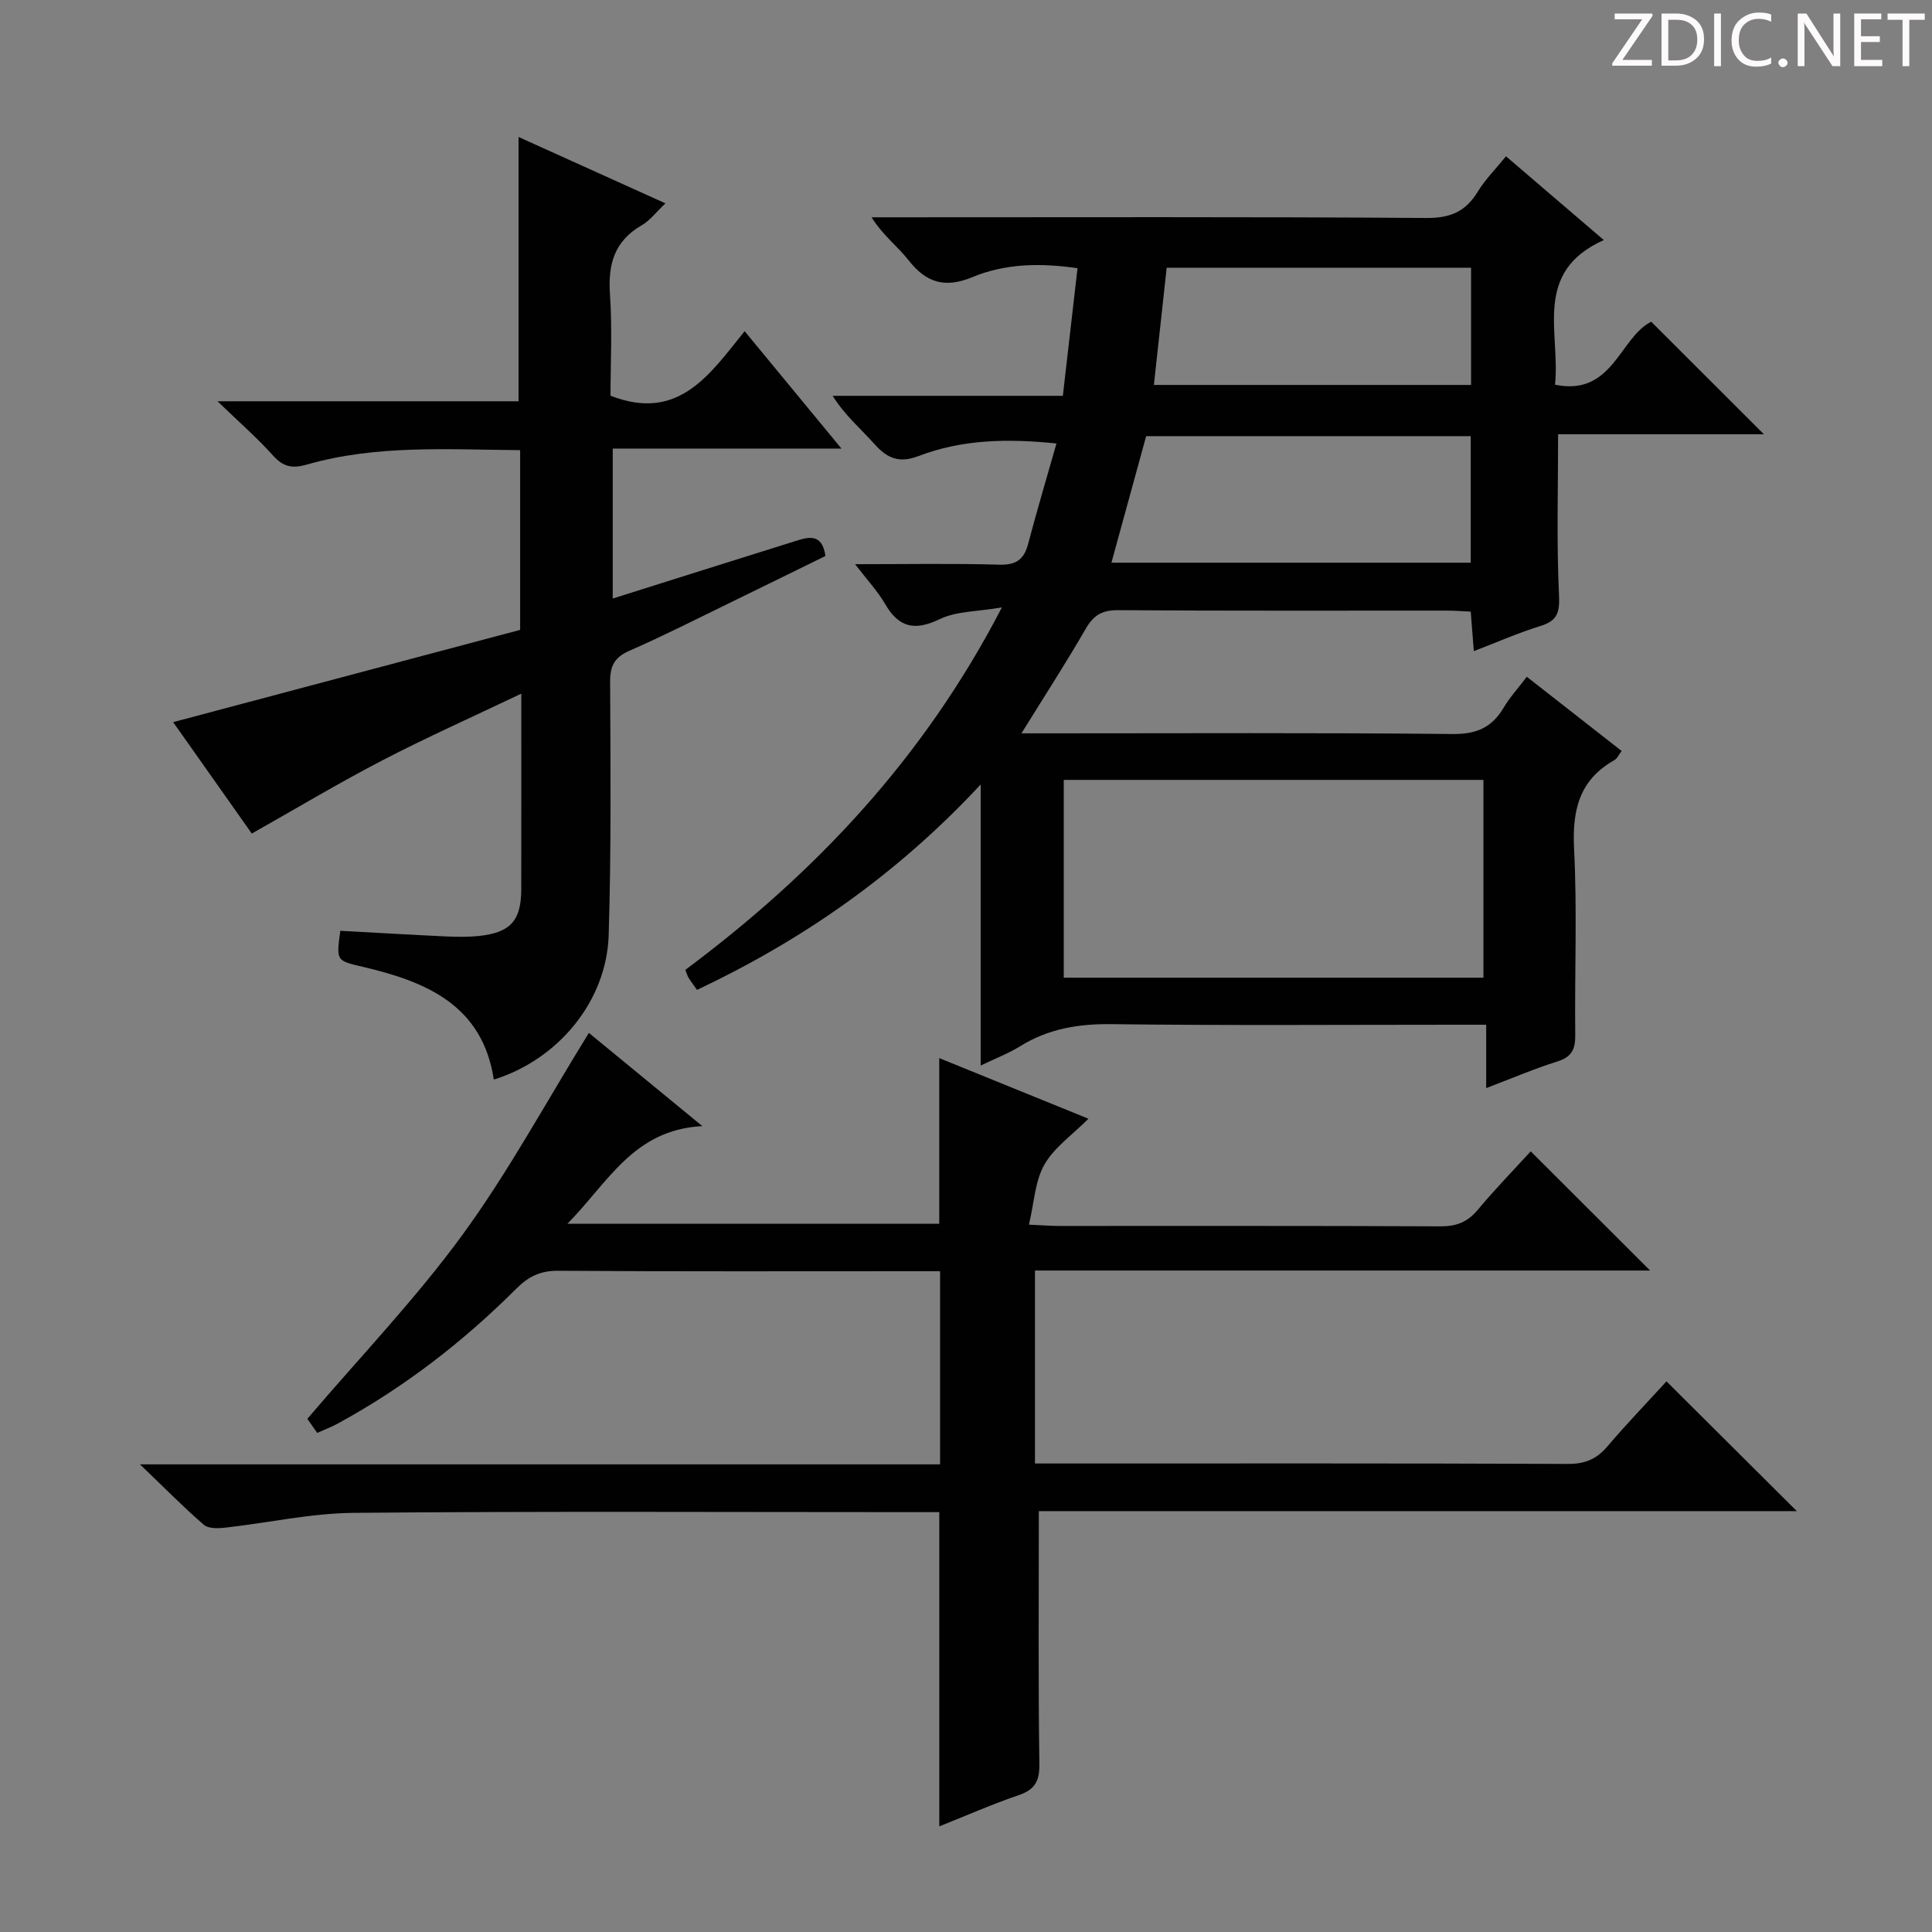 <svg enable-background="new 0 0 400 400" viewBox="0 0 400 400" xmlns="http://www.w3.org/2000/svg"><rect x="0" y="0" width="400" height="400" fill="#808080" stroke="none"/><g fill="#fcfafa"><path d="m342.2 3.2-6.3 9.2h6.1v1.2h-8.2v-.5l6.2-9.1h-5.7v-1.2h7.8v.4z"/><path d="m344 13.7v-10.9h3.1c1.6 0 3 .5 4.1 1.4 1.1 1 1.6 2.2 1.6 3.9s-.5 3-1.6 4-2.5 1.5-4.2 1.5h-3zm1.4-9.6v8.4h1.6c1.4 0 2.5-.4 3.2-1.1.8-.8 1.2-1.8 1.2-3.2s-.4-2.4-1.2-3.1-1.8-1-3.1-1z"/><path d="m356.3 2.8v10.9h-1.4v-10.9z"/><path d="m366.6 13.2c-.8.4-1.8.6-3 .6-1.6 0-2.8-.5-3.7-1.5s-1.4-2.3-1.4-3.9c0-1.7.5-3.2 1.6-4.2s2.4-1.6 4-1.6c1 0 1.9.1 2.6.4v1.5c-.8-.4-1.6-.6-2.6-.6-1.2 0-2.2.4-3 1.2s-1.1 1.9-1.1 3.3c0 1.3.4 2.3 1.1 3.1s1.6 1.1 2.8 1.1c1.1 0 2-.2 2.8-.7v1.3z"/><path d="m368.2 13c0-.3.1-.5.3-.6.2-.2.4-.3.6-.3.3 0 .5.1.7.3s.3.4.3.6-.1.5-.3.6c-.2.2-.4.3-.7.3s-.5-.1-.6-.3c-.2-.2-.3-.4-.3-.6z"/><path d="m381.1 13.7h-1.7l-5.5-8.4c-.2-.2-.3-.5-.4-.7 0 .2.1.8.1 1.5v7.6h-1.4v-10.9h1.8l5.3 8.3c.3.4.4.6.4.8 0-.3-.1-.8-.1-1.6v-7.5h1.4v10.9z"/><path d="m389.7 13.7h-5.8v-10.9h5.6v1.2h-4.2v3.5h3.9v1.2h-3.9v3.7h4.4z"/><path d="m398.4 4.1h-3.1v9.6h-1.4v-9.6h-3.1v-1.3h7.7v1.3z"/></g><path d="m211.48 151.83h5.83c27.83 0 55.66-.15 83.48.14 4.98.05 8.14-1.4 10.56-5.51 1.25-2.1 2.94-3.95 4.76-6.34 6.65 5.21 13.03 10.2 19.63 15.36-.56.73-.9 1.56-1.52 1.91-7.32 4.13-8.73 10.44-8.32 18.43.65 12.8.09 25.65.24 38.48.03 2.92-.71 4.52-3.66 5.45-4.72 1.48-9.3 3.45-14.78 5.53 0-4.56 0-8.58 0-13.12-2.52 0-4.3 0-6.09 0-23.83 0-47.66.18-71.48-.12-6.89-.09-13.12.96-18.97 4.6-2.34 1.45-4.96 2.45-8.12 3.97 0-19.34 0-37.9 0-58.19-17.43 18.72-36.87 32.18-58.73 42.53-.63-.9-1.23-1.69-1.75-2.52-.25-.39-.36-.87-.67-1.63 26.71-19.92 49.24-43.57 65.54-75.04-5.13.88-9.41.76-12.84 2.41-5.19 2.5-8.48 1.81-11.34-3.13-1.54-2.65-3.7-4.95-6.21-8.23 10.63 0 20.24-.18 29.83.1 3.49.1 5.13-1.04 5.99-4.29 1.81-6.85 3.83-13.64 5.87-20.8-10.19-1.06-19.59-.84-28.59 2.61-3.98 1.53-6.46.46-9.09-2.49-2.84-3.18-6.13-5.94-8.66-9.99h47.66c1.04-9 2.02-17.52 3.04-26.42-7.65-1.11-14.94-.99-21.75 1.84-5.7 2.37-9.58 1.18-13.26-3.52-2.23-2.85-5.26-5.08-7.63-8.86h4.97c36.66 0 73.32-.12 109.97.14 4.96.03 8.09-1.38 10.58-5.47 1.53-2.51 3.68-4.65 5.83-7.3 6.6 5.66 13.01 11.14 20.25 17.34-14.82 6.64-8.96 19.18-10.1 29.95 11.96 2.47 13.37-9.79 19.92-13.04 7.79 7.78 15.51 15.49 23.33 23.3-13.99 0-28.22 0-42.61 0 0 11.32-.33 22.24.18 33.13.17 3.65-.21 5.45-3.82 6.56-4.57 1.41-8.97 3.35-13.81 5.21-.23-2.92-.42-5.35-.64-8.18-1.77-.08-3.4-.21-5.03-.21-22.66-.01-45.32.07-67.98-.09-3.28-.02-5.06 1.02-6.68 3.81-4.11 7.13-8.6 14.05-13.33 21.69zm8.76 50.59h86.89c0-13.93 0-27.46 0-40.95-29.2 0-57.93 0-86.89 0zm17.06-112.12c-2.41 8.77-4.79 17.43-7.19 26.2h74.39c0-8.88 0-17.42 0-26.2-22.4 0-44.48 0-67.2 0zm67.27-34.87c-21.34 0-42.08 0-63.02 0-.91 8.3-1.77 16.26-2.65 24.27h65.67c0-8.2 0-16.11 0-24.27z" fill="#010102"/><path d="m215.08 312.86c0 18.11-.14 35.24.11 52.37.05 3.64-.99 5.32-4.36 6.47-5.47 1.86-10.78 4.21-16.36 6.43 0-21.79 0-43.14 0-65.06-1.85 0-3.8 0-5.74 0-38.5 0-77-.2-115.5.15-8.89.08-17.75 2.08-26.64 3.07-1.45.16-3.45.22-4.39-.6-4.23-3.66-8.16-7.66-13.22-12.51h165.65c0-13.43 0-26.46 0-39.99-1.82 0-3.44 0-5.07 0-24.67 0-49.33.08-74-.09-3.69-.03-6.13 1.18-8.67 3.71-11 10.99-23.23 20.44-36.92 27.9-1.3.71-2.69 1.24-4.3 1.96-.91-1.31-1.73-2.48-2.04-2.92 11.01-12.91 22.45-24.85 32.11-38.08 9.56-13.1 17.33-27.51 26.18-41.82 7.06 5.8 14.68 12.06 23.49 19.3-14.29.75-19.49 11.67-27.94 20.22h76.99c0-11.25 0-22.49 0-34.3 9.98 4.05 20.03 8.13 30.89 12.55-3.34 3.36-7.09 5.94-9.12 9.5-1.95 3.42-2.11 7.86-3.2 12.43 2.94.13 4.56.27 6.17.27 26.33.01 52.67-.05 79 .08 3.28.02 5.6-.85 7.72-3.38 3.62-4.33 7.57-8.39 11-12.15 8.23 8.22 16.31 16.29 24.72 24.68-42.37 0-84.72 0-127.36 0v39.95h5.36c35 0 70-.06 105 .09 3.5.01 5.9-.98 8.13-3.6 3.98-4.67 8.24-9.1 12.26-13.49 8.99 8.95 17.71 17.63 26.98 26.86-52.76 0-105.08 0-156.93 0z" fill="#010102"/><path d="m45.03 83.08h62.33c0-18.31 0-36.18 0-54.72 9.91 4.48 19.79 8.95 30.41 13.74-1.92 1.81-3.21 3.57-4.94 4.56-5.67 3.27-6.97 8.1-6.54 14.3.49 7.1.11 14.26.11 20.97 14.1 5.5 20.56-4.44 27.77-13.36 6.74 8.18 13.13 15.91 20.04 24.3-16.13 0-31.51 0-47.35 0v31.05c12.8-4.03 25.24-7.97 37.69-11.86 2.75-.86 5.64-1.81 6.35 3.05-6.52 3.19-13.19 6.49-19.88 9.74-6.87 3.34-13.68 6.81-20.68 9.87-3.09 1.35-4.04 3.11-4.02 6.42.08 17.49.24 34.99-.3 52.47-.42 13.67-10.46 25.78-23.78 29.9-2.35-15.38-13.94-20.24-26.96-23.3-5.65-1.33-5.69-1.16-4.82-7.5 7.2.39 14.45.82 21.7 1.16 2.32.11 4.68.15 6.99-.09 6.55-.69 8.75-3.17 8.77-9.65.02-13.15.01-26.3.01-40.52-10.04 4.79-19.55 9.03-28.78 13.82-9.11 4.73-17.92 10.02-27.02 15.15-5.3-7.51-10.75-15.24-16.28-23.07 24.19-6.43 48.07-12.78 71.84-19.1 0-12.86 0-24.79 0-37.21-14.97-.12-29.74-1.15-44.18 2.99-2.92.84-4.82.52-6.92-1.81-3.28-3.66-7-6.91-11.56-11.3z" fill="#010102"/></svg>
